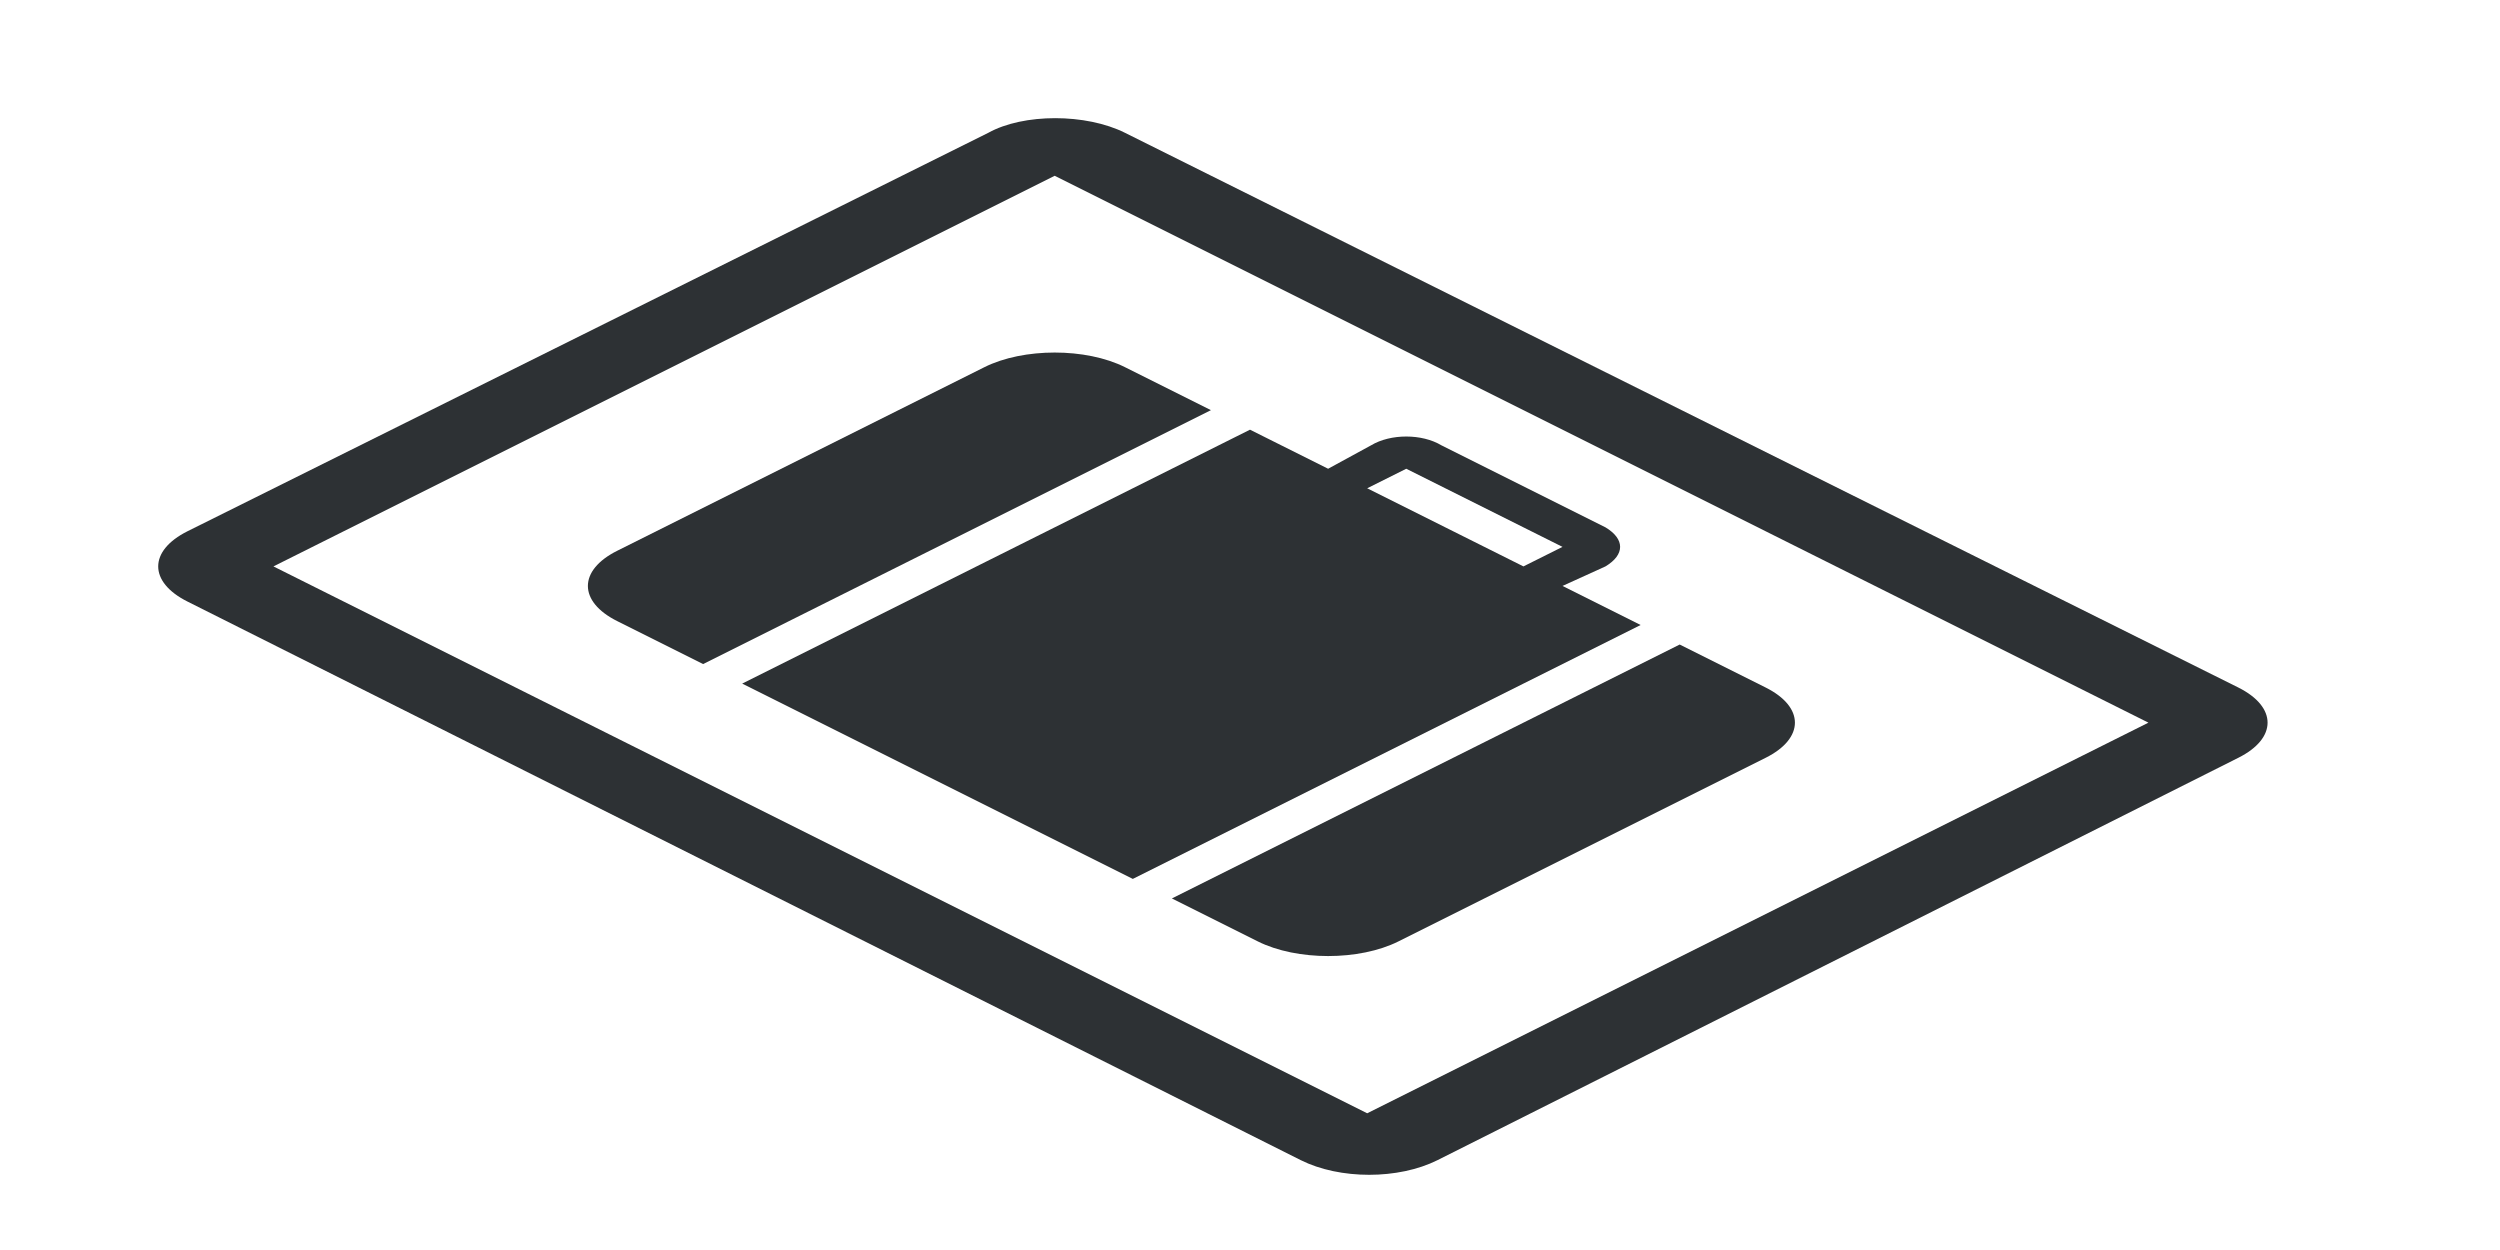 <?xml version="1.0" encoding="utf-8"?>
<!-- Generator: Adobe Illustrator 18.1.0, SVG Export Plug-In . SVG Version: 6.00 Build 0)  -->
<svg version="1.1" id="Layer_1" xmlns="http://www.w3.org/2000/svg" xmlns:xlink="http://www.w3.org/1999/xlink" x="0px" y="0px"
	 viewBox="0 0 64 32" enable-background="new 0 0 64 32" xml:space="preserve">
<g>
	<path fill-rule="evenodd" clip-rule="evenodd" fill="#2D3134" d="M15.8,15.9L18,17l13-6.5l-2.2-1.1c-1-0.5-2.6-0.5-3.6,0l-9.4,4.7
		C14.8,14.6,14.8,15.4,15.8,15.9z"/>
	<path fill-rule="evenodd" clip-rule="evenodd" fill="#2D3134" d="M43,16.5L30,23l2.2,1.1c1,0.5,2.6,0.5,3.6,0l9.4-4.7
		c1-0.5,1-1.3,0-1.8L43,16.5z"/>
	<path fill-rule="evenodd" clip-rule="evenodd" fill="#2D3134" d="M41.1,13.5l-4.2-2.1c-0.5-0.3-1.3-0.3-1.8,0L34,12l-2-1l-13,6.5
		l10,5L42,16l-2-1l1.1-0.5C41.6,14.2,41.6,13.8,41.1,13.5z M36,12l4,2l-1,0.5l-4-2L36,12z"/>
</g>
<path fill-rule="evenodd" clip-rule="evenodd" fill="#2D3134" d="M25.3,3.4L4.8,13.6c-1,0.5-1,1.3,0,1.8l28.5,14.3
	c1,0.5,2.5,0.5,3.5,0l20.5-10.3c1-0.5,1-1.3,0-1.8L28.8,3.4C27.8,2.9,26.2,2.9,25.3,3.4z M35,28.5l-28-14l20-10l28,14L35,28.5z"/>
</svg>
